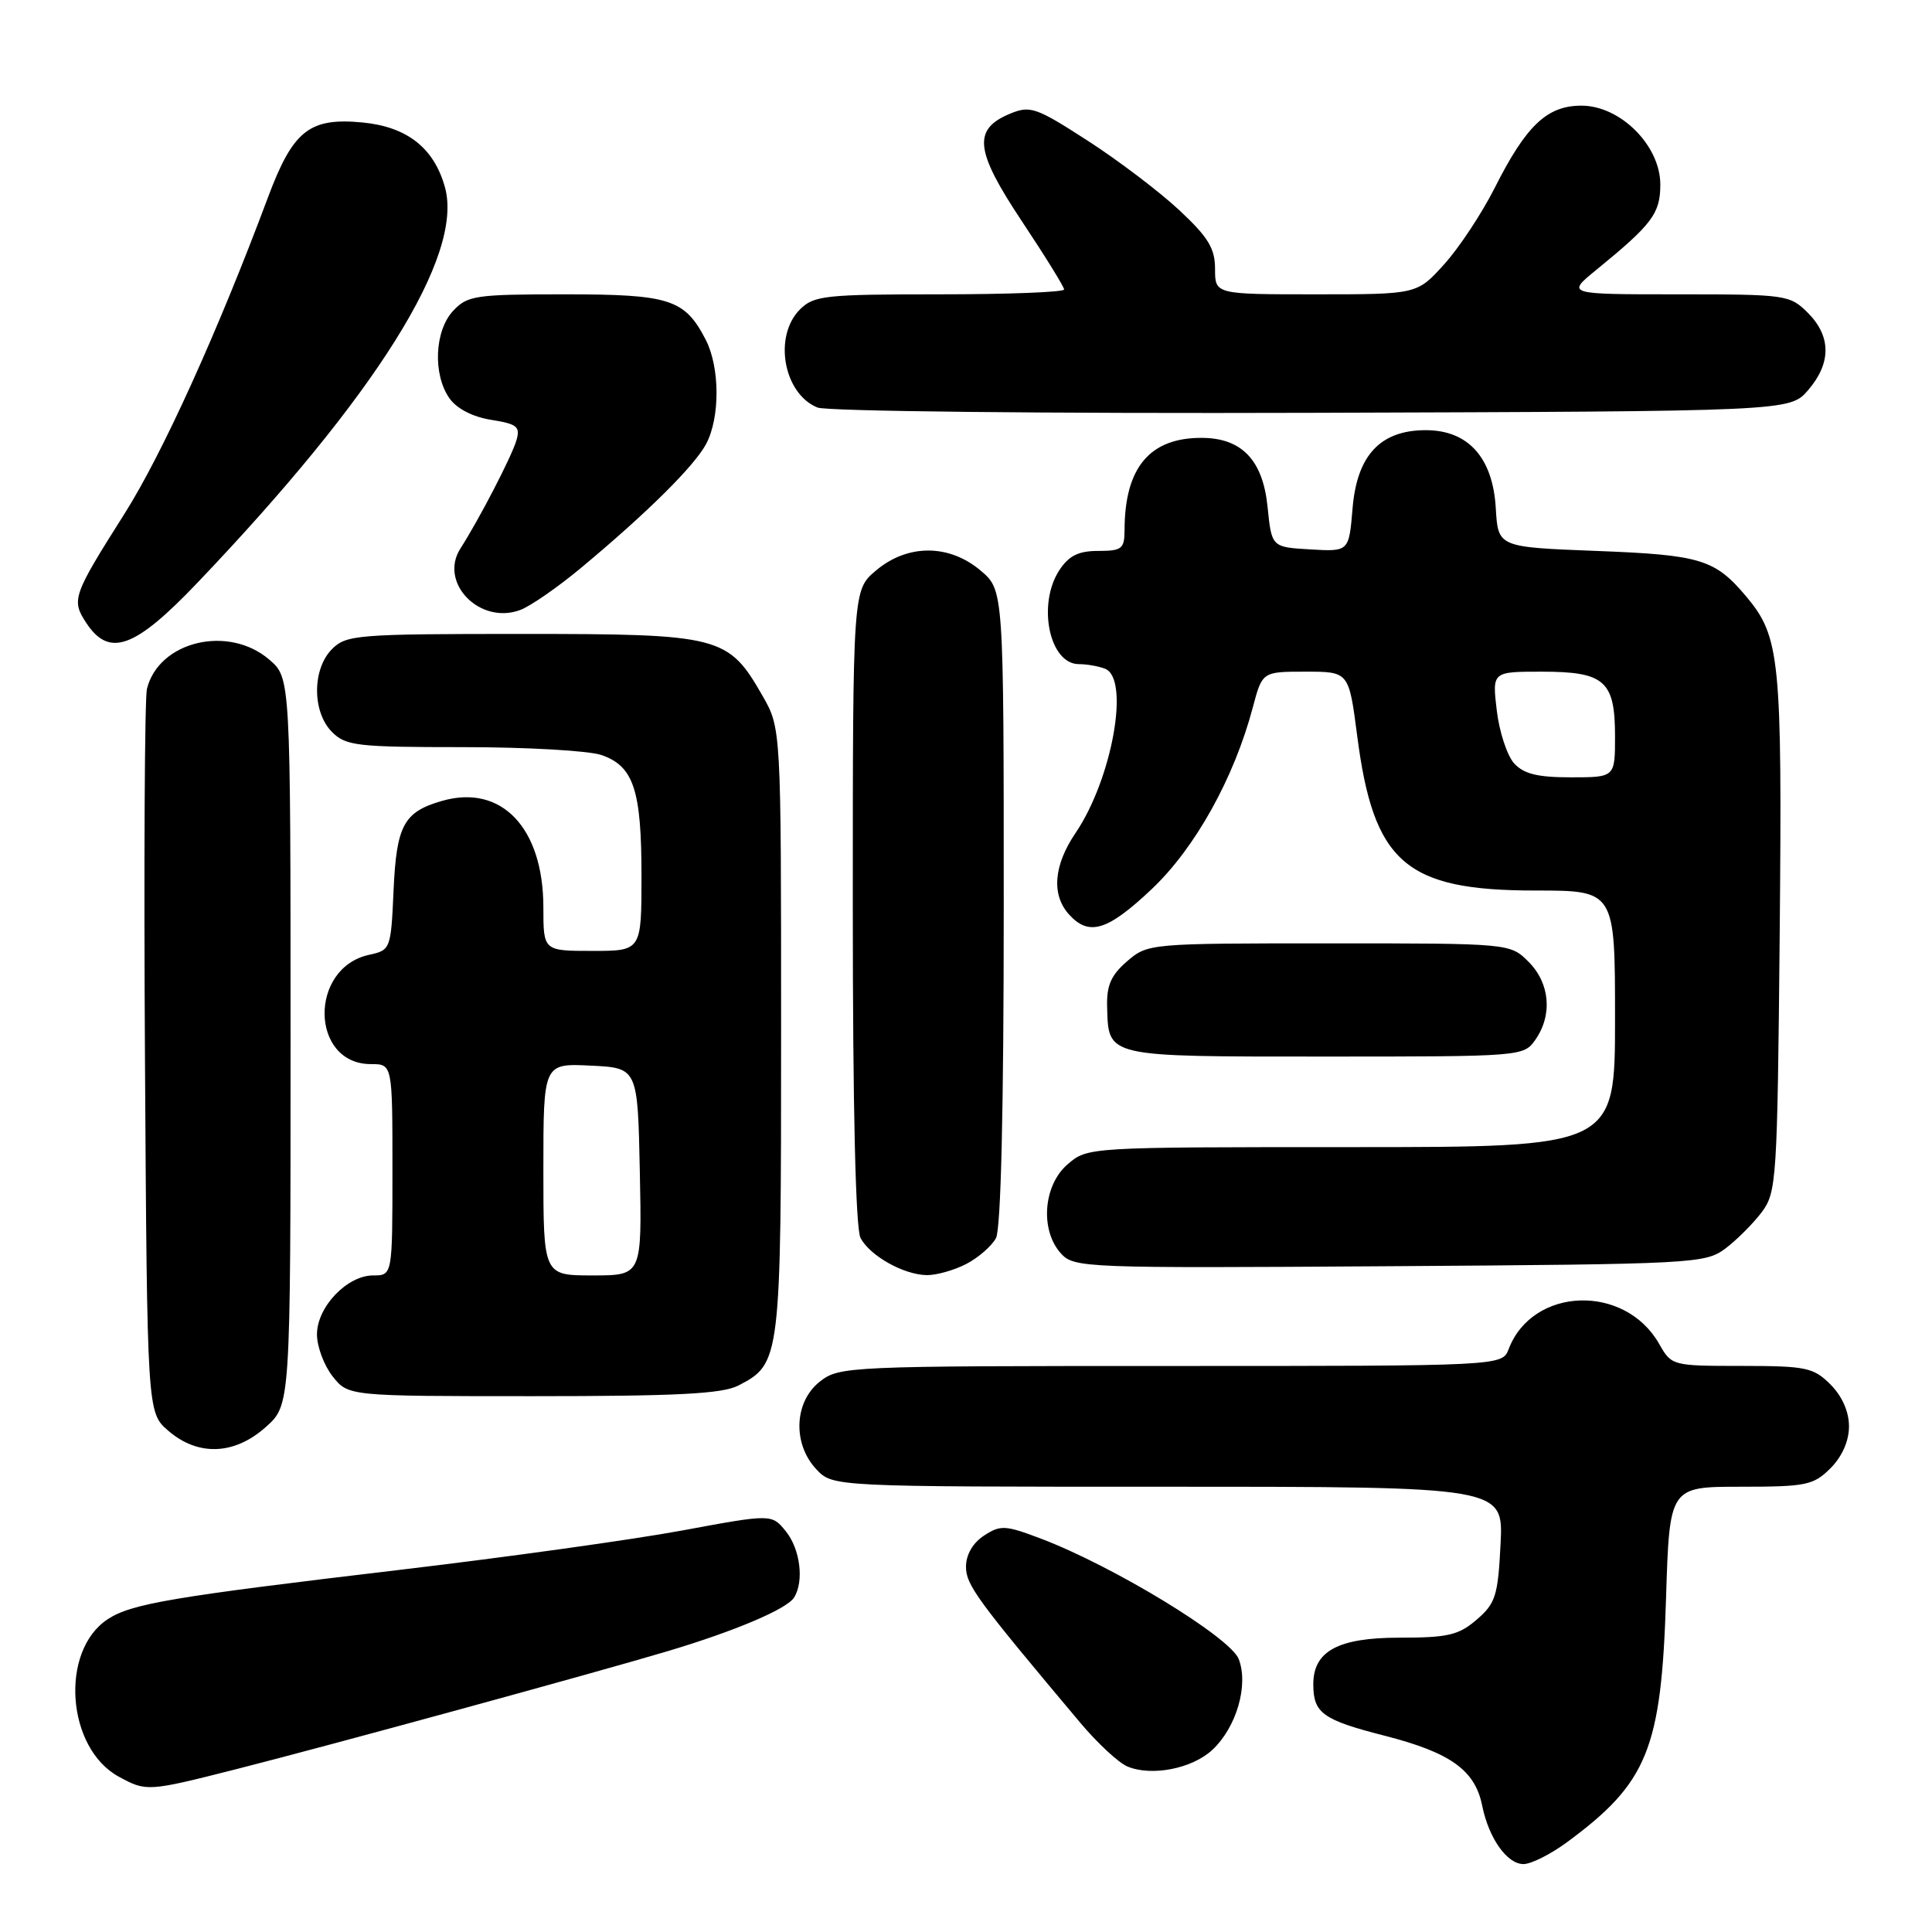 <?xml version="1.0" encoding="UTF-8" standalone="no"?>
<!DOCTYPE svg PUBLIC "-//W3C//DTD SVG 1.1//EN" "http://www.w3.org/Graphics/SVG/1.1/DTD/svg11.dtd" >
<svg xmlns="http://www.w3.org/2000/svg" xmlns:xlink="http://www.w3.org/1999/xlink" version="1.1" viewBox="0 0 256 256">
 <g >
 <path fill="currentColor"
d=" M 207.60 244.13 C 218.33 236.23 220.14 231.78 220.76 211.75 C 221.22 197.00 221.22 197.00 230.65 197.00 C 239.34 197.00 240.29 196.80 242.55 194.55 C 244.09 193.00 245.00 190.95 245.00 189.00 C 245.00 187.05 244.09 185.00 242.55 183.45 C 240.29 181.20 239.33 181.00 230.80 180.99 C 221.57 180.99 221.49 180.97 219.84 178.06 C 215.29 170.08 203.07 170.50 199.91 178.75 C 199.05 181.00 199.05 181.00 155.16 181.00 C 112.27 181.00 111.21 181.05 108.63 183.07 C 105.22 185.76 105.00 191.31 108.17 194.69 C 110.35 197.00 110.35 197.00 154.78 197.00 C 199.22 197.00 199.22 197.00 198.83 204.61 C 198.49 211.45 198.17 212.46 195.67 214.61 C 193.28 216.67 191.85 217.00 185.44 217.00 C 177.27 217.00 173.98 218.79 174.02 223.25 C 174.04 227.01 175.29 227.90 183.50 230.00 C 192.21 232.23 195.46 234.56 196.40 239.27 C 197.27 243.58 199.69 247.00 201.87 247.00 C 202.88 247.00 205.45 245.71 207.60 244.13 Z  M 31.32 234.42 C 43.65 231.29 78.82 221.67 88.50 218.78 C 97.40 216.12 104.25 213.21 105.21 211.69 C 106.57 209.56 106.04 205.27 104.13 202.91 C 102.26 200.60 102.26 200.60 90.38 202.80 C 83.85 204.01 67.03 206.35 53.00 208.01 C 22.77 211.59 17.43 212.49 14.28 214.55 C 7.89 218.74 8.80 231.66 15.76 235.43 C 19.40 237.41 19.57 237.40 31.32 234.42 Z  M 160.66 231.85 C 163.85 228.85 165.46 223.29 164.14 219.84 C 163.03 216.96 147.59 207.55 137.94 203.88 C 133.19 202.08 132.57 202.05 130.38 203.48 C 128.90 204.45 128.00 206.01 128.00 207.60 C 128.00 210.01 129.41 211.94 143.19 228.33 C 145.42 230.98 148.20 233.56 149.37 234.06 C 152.57 235.42 157.99 234.36 160.66 231.85 Z  M 35.23 189.08 C 38.50 186.16 38.50 186.16 38.50 138.00 C 38.50 89.83 38.50 89.83 35.69 87.41 C 30.27 82.75 21.04 84.95 19.47 91.28 C 19.17 92.50 19.05 114.58 19.21 140.34 C 19.50 187.17 19.50 187.17 22.31 189.59 C 26.26 192.99 31.07 192.80 35.23 189.08 Z  M 97.84 183.59 C 103.45 180.68 103.50 180.27 103.50 136.60 C 103.50 96.50 103.50 96.50 101.04 92.20 C 96.49 84.26 95.49 84.00 69.13 84.00 C 47.33 84.00 45.88 84.12 44.00 86.00 C 41.35 88.65 41.35 94.35 44.00 97.00 C 45.83 98.83 47.33 99.00 61.35 99.00 C 69.79 99.00 78.06 99.47 79.71 100.05 C 83.96 101.53 85.00 104.67 85.00 116.05 C 85.00 126.00 85.00 126.00 78.50 126.00 C 72.00 126.00 72.00 126.00 72.00 120.25 C 72.00 109.70 66.46 103.86 58.58 106.12 C 53.50 107.58 52.54 109.34 52.15 117.97 C 51.80 125.78 51.75 125.90 48.90 126.52 C 40.89 128.28 41.12 141.00 49.15 141.00 C 52.00 141.00 52.00 141.00 52.00 155.00 C 52.00 169.00 52.00 169.00 49.45 169.00 C 45.99 169.00 42.00 173.18 42.00 176.82 C 42.00 178.42 42.93 180.92 44.07 182.37 C 46.15 185.00 46.15 185.00 70.62 185.00 C 89.77 185.00 95.70 184.69 97.84 183.59 Z  M 128.02 167.49 C 129.63 166.66 131.40 165.11 131.97 164.06 C 132.63 162.82 133.00 147.03 133.00 120.15 C 133.00 78.18 133.00 78.18 129.92 75.59 C 125.75 72.07 120.25 72.07 116.08 75.59 C 113.00 78.18 113.00 78.18 113.00 120.15 C 113.00 146.91 113.37 162.83 114.03 164.05 C 115.30 166.42 119.74 168.91 122.80 168.96 C 124.06 168.98 126.41 168.32 128.02 167.49 Z  M 228.62 165.44 C 230.13 164.30 232.30 162.13 233.44 160.62 C 235.41 157.98 235.51 156.38 235.82 123.68 C 236.15 87.19 235.87 84.38 231.37 79.02 C 227.22 74.10 225.36 73.53 211.50 73.00 C 198.50 72.50 198.50 72.50 198.20 67.34 C 197.81 60.64 194.55 57.00 188.92 57.00 C 182.91 57.00 179.80 60.32 179.22 67.38 C 178.74 73.10 178.74 73.10 173.62 72.80 C 168.50 72.50 168.50 72.50 167.96 67.17 C 167.34 60.99 164.57 58.06 159.30 58.02 C 152.36 57.97 149.02 61.94 149.01 70.25 C 149.00 72.72 148.65 73.00 145.52 73.00 C 142.90 73.00 141.64 73.63 140.37 75.55 C 137.41 80.08 139.05 88.00 142.95 88.00 C 143.99 88.00 145.55 88.27 146.42 88.61 C 149.76 89.89 147.37 103.24 142.50 110.40 C 139.61 114.67 139.30 118.57 141.65 121.17 C 144.30 124.10 146.76 123.34 152.62 117.80 C 158.36 112.37 163.52 103.10 166.00 93.75 C 167.26 89.00 167.26 89.00 173.00 89.00 C 178.73 89.00 178.73 89.00 179.83 97.46 C 182.00 114.33 186.23 118.00 203.46 118.00 C 214.00 118.00 214.00 118.00 214.00 135.00 C 214.00 152.00 214.00 152.00 179.06 152.00 C 144.11 152.00 144.11 152.00 141.46 154.28 C 138.23 157.06 137.79 163.01 140.58 166.09 C 142.31 168.00 143.66 168.05 184.11 167.78 C 224.48 167.51 225.95 167.43 228.62 165.44 Z  M 203.44 137.78 C 205.74 134.49 205.38 130.29 202.55 127.45 C 200.09 125.00 200.09 125.00 176.10 125.00 C 152.30 125.00 152.09 125.02 149.35 127.37 C 147.22 129.21 146.62 130.57 146.70 133.40 C 146.89 140.12 146.36 140.00 175.57 140.00 C 201.63 140.00 201.90 139.98 203.44 137.78 Z  M 26.13 77.25 C 49.88 52.36 61.46 33.87 58.96 24.82 C 57.52 19.61 53.94 16.80 48.05 16.23 C 40.99 15.55 38.82 17.28 35.49 26.20 C 28.85 43.97 21.51 60.15 16.50 68.07 C 9.64 78.91 9.44 79.49 11.41 82.51 C 14.46 87.16 17.83 85.95 26.13 77.25 Z  M 76.95 75.28 C 85.77 67.94 92.04 61.72 93.58 58.80 C 95.43 55.29 95.39 48.66 93.51 45.01 C 90.72 39.63 88.77 39.00 74.82 39.00 C 63.00 39.00 61.93 39.16 60.04 41.19 C 57.58 43.83 57.33 49.60 59.55 52.77 C 60.52 54.15 62.62 55.24 65.08 55.63 C 68.54 56.18 68.97 56.53 68.42 58.38 C 67.77 60.55 63.51 68.77 61.01 72.68 C 58.10 77.21 63.59 82.84 68.95 80.82 C 70.30 80.31 73.90 77.82 76.95 75.28 Z  M 239.59 51.69 C 242.67 48.11 242.65 44.56 239.55 41.45 C 237.16 39.07 236.67 39.00 222.32 39.00 C 207.54 39.00 207.54 39.00 211.52 35.76 C 218.94 29.70 220.00 28.29 220.00 24.45 C 220.00 19.29 214.71 14.00 209.55 14.00 C 204.99 14.00 202.23 16.61 198.05 24.91 C 196.34 28.29 193.33 32.85 191.35 35.03 C 187.77 39.00 187.77 39.00 174.38 39.00 C 161.00 39.00 161.00 39.00 161.00 35.64 C 161.00 32.91 160.10 31.43 156.25 27.84 C 153.64 25.40 148.18 21.26 144.12 18.64 C 137.29 14.23 136.51 13.96 133.85 15.06 C 128.86 17.13 129.17 19.94 135.40 29.31 C 138.48 33.94 141.00 38.01 141.00 38.36 C 141.00 38.71 133.57 39.00 124.50 39.00 C 109.33 39.00 107.84 39.16 106.00 41.00 C 102.45 44.55 103.81 52.17 108.32 54.00 C 109.53 54.50 138.52 54.81 173.84 54.70 C 237.17 54.50 237.17 54.50 239.59 51.69 Z  M 72.00 154.95 C 72.00 140.90 72.00 140.90 78.25 141.20 C 84.50 141.50 84.50 141.50 84.78 155.25 C 85.06 169.00 85.06 169.00 78.53 169.00 C 72.00 169.00 72.00 169.00 72.00 154.95 Z  M 200.62 101.14 C 199.70 100.11 198.66 96.96 198.33 94.14 C 197.72 89.00 197.72 89.00 204.29 89.00 C 212.63 89.00 214.00 90.21 214.00 97.57 C 214.00 103.00 214.00 103.00 208.15 103.00 C 203.72 103.00 201.90 102.55 200.62 101.14 Z "/>
</g>
</svg>